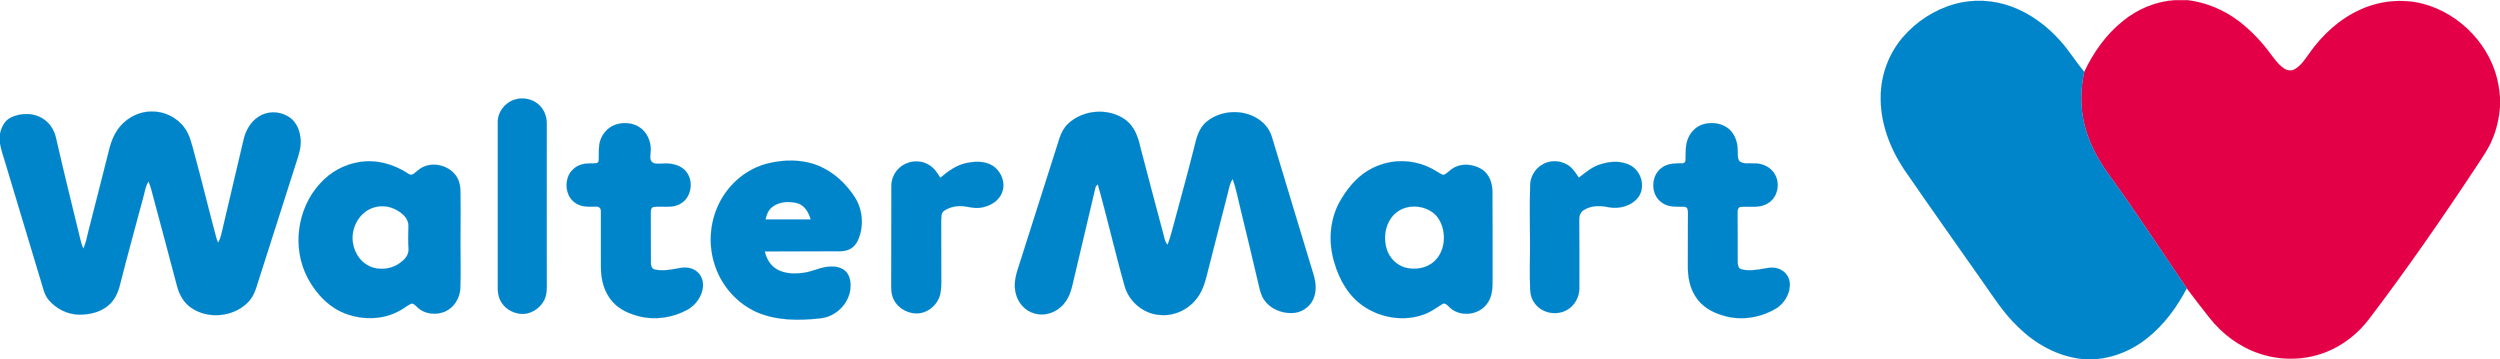 <?xml version="1.0" encoding="UTF-8" ?>
<!DOCTYPE svg PUBLIC "-//W3C//DTD SVG 1.1//EN" "http://www.w3.org/Graphics/SVG/1.1/DTD/svg11.dtd">
<svg width="626.25pt" height="90pt" viewBox="0 0 2048 294" version="1.1" xmlns="http://www.w3.org/2000/svg">
<path fill="#e40046" stroke="#e40046" stroke-width="0.094" opacity="1.00" d=" M 1781.5 0.0 L 1792.3 0.0 C 1807.3 1.9 1821.8 7.9 1833.9 17.1 C 1843.1 24.1 1851.3 32.5 1858.3 41.7 C 1862.2 46.7 1865.7 52.3 1871.0 55.9 C 1873.7 57.8 1877.5 58.2 1880.3 56.3 C 1885.2 53.3 1888.4 48.3 1891.7 43.7 C 1902.2 28.7 1916.2 15.7 1933.0 8.0 C 1949.1 0.5 1967.8 -1.5 1985.0 3.0 C 2016.0 11.2 2041.5 38.3 2046.8 70.0 C 2047.3 73.2 2047.7 76.4 2048.0 79.6 L 2048.0 87.4 C 2047.2 96.7 2045.2 105.9 2041.5 114.4 C 2038.3 122.1 2033.4 128.9 2028.9 135.8 C 2000.8 178.4 1971.7 220.3 1940.9 260.9 C 1931.8 273.0 1919.4 282.8 1905.3 288.3 C 1888.0 295.1 1868.3 295.4 1850.7 289.4 C 1834.6 284.0 1820.4 273.4 1809.9 260.0 C 1803.7 252.1 1797.4 244.1 1791.4 236.0 C 1770.0 204.6 1749.3 172.7 1726.9 142.0 C 1717.8 129.4 1710.5 115.3 1707.1 100.0 C 1704.1 86.5 1704.4 72.3 1707.4 58.8 C 1714.9 42.9 1725.3 28.1 1739.1 17.1 C 1751.1 7.3 1766.0 1.0 1781.5 0.0 Z" />
<path fill="#0084ca" stroke="#0084ca" stroke-width="0.094" opacity="1.00" d=" M 1601.2 3.2 C 1616.4 -1.1 1632.9 -0.2 1647.7 5.2 C 1663.4 11.0 1677.2 21.3 1688.2 33.8 C 1695.2 41.7 1700.7 50.7 1707.4 58.8 C 1704.4 72.3 1704.1 86.5 1707.1 100.0 C 1710.5 115.3 1717.8 129.4 1726.9 142.0 C 1749.3 172.7 1770.0 204.6 1791.4 236.0 C 1783.3 251.5 1772.7 266.0 1758.9 276.9 C 1747.1 286.4 1732.5 292.6 1717.4 294.0 L 1706.6 294.0 C 1686.1 292.1 1667.2 281.6 1652.8 267.2 C 1641.5 256.5 1633.2 243.3 1624.3 230.7 C 1602.7 200.0 1581.0 169.3 1559.7 138.4 C 1548.1 120.8 1540.3 100.2 1540.7 79.0 C 1540.8 61.4 1547.2 44.0 1558.6 30.6 C 1569.7 17.6 1584.7 7.8 1601.2 3.2 Z" />
<path fill="#0084ca" stroke="#0084ca" stroke-width="0.094" opacity="1.00" d=" M 421.4 81.5 C 428.6 79.1 437.2 81.0 442.4 86.6 C 446.1 90.4 447.9 95.7 447.9 100.9 C 447.9 144.3 447.8 187.6 447.9 231.0 C 448.0 235.9 448.1 241.1 445.8 245.7 C 442.2 252.8 434.1 257.9 426.0 256.9 C 419.3 256.1 412.9 252.1 409.9 246.0 C 408.2 242.7 407.7 238.8 407.8 235.0 C 407.8 190.0 407.8 145.0 407.8 100.0 C 407.6 91.7 413.6 84.0 421.4 81.5 Z" />
<path fill="#0084ca" stroke="#0084ca" stroke-width="0.094" opacity="1.00" d=" M 99.3 102.4 C 105.6 95.5 114.7 91.2 124.0 91.2 C 134.3 90.9 144.7 95.9 150.8 104.1 C 155.7 110.4 157.1 118.3 159.2 125.7 C 165.4 148.4 170.9 171.3 177.0 194.0 C 177.5 195.6 178.0 197.2 178.6 198.7 C 181.2 194.6 181.7 189.7 182.9 185.1 C 188.5 161.6 193.9 138.0 199.5 114.5 C 201.2 107.1 205.1 99.8 211.6 95.6 C 218.5 90.9 227.9 90.7 235.2 94.8 C 241.6 98.0 245.2 105.0 246.0 112.0 C 247.4 119.9 244.3 127.6 242.0 135.0 C 231.2 168.6 220.5 202.2 209.8 235.8 C 208.4 240.2 206.2 244.5 202.8 247.8 C 190.9 259.5 170.7 261.5 156.8 252.1 C 150.6 248.0 146.8 241.1 145.0 234.0 C 138.7 210.0 132.2 186.0 125.8 162.0 C 124.6 157.5 123.6 152.9 121.7 148.5 C 119.2 152.1 118.7 156.4 117.6 160.5 C 111.1 184.8 104.4 209.0 98.2 233.4 C 96.7 239.6 93.9 245.7 88.9 249.9 C 82.4 255.6 73.5 257.6 65.0 257.6 C 55.3 257.5 45.9 252.8 39.7 245.3 C 36.4 241.3 35.4 236.1 33.9 231.3 C 24.2 199.0 14.4 166.6 4.7 134.3 C 3.0 128.7 1.1 123.2 0.0 117.4 L 0.0 109.5 C 1.1 104.4 3.5 99.0 8.4 96.4 C 17.0 92.0 28.2 92.0 36.2 97.8 C 41.3 101.3 44.6 107.0 45.9 113.0 C 52.2 140.7 59.1 168.4 65.8 196.0 C 66.4 198.6 67.2 201.1 68.2 203.5 C 70.4 199.1 71.2 194.2 72.4 189.4 C 78.0 167.4 83.7 145.3 89.2 123.3 C 91.0 115.7 94.0 108.1 99.3 102.4 Z" />
<path fill="#0084ca" stroke="#0084ca" stroke-width="0.094" opacity="1.00" d=" M 875.1 101.1 C 887.5 89.5 908.2 88.0 922.0 98.0 C 929.2 103.3 932.4 112.1 934.2 120.6 C 940.2 143.6 946.3 166.5 952.4 189.4 C 953.6 193.1 953.8 197.4 956.5 200.4 C 959.0 193.9 960.5 187.2 962.4 180.5 C 967.7 160.7 973.2 140.9 978.2 121.0 C 980.0 113.3 982.0 104.8 988.5 99.5 C 1000.9 89.4 1020.4 89.0 1033.0 99.0 C 1037.4 102.4 1040.6 107.3 1042.1 112.6 C 1053.3 150.1 1064.8 187.5 1076.1 225.0 C 1078.0 231.4 1078.7 238.6 1075.8 244.9 C 1072.8 251.8 1065.5 256.3 1058.0 256.3 C 1049.5 256.4 1040.4 252.7 1035.6 245.4 C 1033.0 241.8 1032.1 237.3 1031.1 233.1 C 1026.4 212.8 1021.5 192.6 1016.6 172.4 C 1014.4 163.8 1012.9 154.9 1009.8 146.5 C 1007.4 149.9 1006.8 154.1 1005.8 158.0 C 1000.5 178.9 995.1 199.7 989.8 220.6 C 987.8 228.7 985.9 237.0 980.8 243.8 C 974.0 253.1 962.4 258.8 950.9 257.9 C 937.4 257.4 925.1 247.4 921.4 234.5 C 913.5 206.7 907.2 178.5 899.3 150.8 C 898.4 151.8 897.3 152.7 897.2 154.2 C 891.5 178.5 885.7 202.8 880.0 227.1 C 878.2 234.5 876.9 242.6 871.6 248.6 C 866.0 255.6 856.2 259.2 847.5 256.6 C 840.0 254.7 834.2 248.2 832.3 240.8 C 830.3 233.9 831.7 226.6 833.9 220.0 C 845.3 184.3 856.7 148.6 868.0 112.9 C 869.4 108.5 871.7 104.3 875.1 101.1 Z" />
<path fill="#0084ca" stroke="#0084ca" stroke-width="0.094" opacity="1.00" d=" M 505.4 101.6 C 512.4 99.6 520.6 100.8 526.1 105.8 C 531.4 110.6 533.8 118.1 532.9 125.0 C 532.9 127.4 532.1 130.2 533.8 132.2 C 535.8 134.6 539.3 133.8 542.0 133.9 C 548.6 133.3 555.9 134.3 560.9 139.1 C 568.6 146.6 567.0 161.2 557.6 166.6 C 550.9 170.8 542.7 168.4 535.3 169.4 C 533.3 169.8 533.1 172.2 533.1 173.9 C 533.2 187.3 533.1 200.7 533.2 214.1 C 533.1 216.5 533.4 219.9 536.3 220.6 C 543.2 222.2 550.3 220.6 557.1 219.4 C 561.5 218.6 566.4 219.0 570.2 221.8 C 574.4 224.7 576.4 230.0 575.8 235.0 C 575.0 242.7 570.0 249.6 563.4 253.4 C 551.5 260.0 537.1 262.3 523.8 259.0 C 515.7 257.0 507.5 253.5 501.9 247.1 C 495.0 239.5 492.3 229.1 492.3 219.1 C 492.2 203.7 492.4 188.3 492.3 172.9 C 492.4 171.0 491.0 169.0 488.9 169.1 C 483.1 169.1 476.8 169.8 471.7 166.3 C 464.7 162.0 462.6 152.6 465.2 145.1 C 467.0 139.8 471.7 135.6 477.2 134.4 C 480.9 133.4 484.8 133.9 488.6 133.5 C 489.9 133.4 490.6 132.0 490.5 130.8 C 490.8 125.7 490.1 120.4 491.6 115.4 C 493.5 108.9 498.8 103.4 505.4 101.6 Z" />
<path fill="#0084ca" stroke="#0084ca" stroke-width="0.094" opacity="1.00" d=" M 1395.4 101.6 C 1402.5 99.6 1410.7 100.7 1416.4 105.6 C 1421.3 109.9 1423.5 116.6 1423.5 123.1 C 1423.7 126.0 1423.1 129.4 1425.0 132.0 C 1428.4 134.5 1433.0 133.4 1437.0 133.7 C 1443.8 133.5 1450.9 136.8 1454.1 142.9 C 1458.5 150.7 1456.1 161.7 1448.3 166.3 C 1441.7 170.6 1433.5 168.7 1426.1 169.3 C 1423.8 169.4 1423.3 172.1 1423.4 174.0 C 1423.6 187.3 1423.4 200.7 1423.5 214.0 C 1423.5 216.4 1423.7 219.6 1426.4 220.4 C 1432.7 222.1 1439.3 220.9 1445.6 219.8 C 1450.3 218.8 1455.5 218.6 1459.7 221.3 C 1464.1 223.8 1466.6 229.0 1466.2 234.0 C 1465.8 241.4 1461.5 248.3 1455.3 252.3 C 1442.2 260.3 1425.7 262.9 1410.9 258.1 C 1402.3 255.6 1393.9 250.7 1389.1 242.9 C 1384.0 235.3 1382.6 226.0 1382.7 217.0 C 1382.8 202.6 1382.7 188.3 1382.8 173.9 C 1382.9 172.0 1382.3 169.2 1379.9 169.2 C 1373.6 169.0 1366.6 169.9 1361.3 165.7 C 1352.0 159.3 1352.2 143.8 1361.3 137.3 C 1366.0 133.6 1372.3 133.7 1378.0 133.6 C 1379.5 133.9 1380.9 132.5 1380.8 130.9 C 1381.0 124.9 1380.5 118.6 1383.0 113.0 C 1385.2 107.6 1389.8 103.3 1395.4 101.6 Z" />
<path fill="#0084ca" stroke="#0084ca" stroke-width="0.094" opacity="1.00" d=" M 628.7 133.8 C 642.3 130.4 657.2 130.2 670.4 135.6 C 682.9 140.7 693.2 150.4 700.4 161.6 C 706.9 172.0 707.8 185.6 702.8 196.7 C 701.3 200.0 698.7 202.9 695.3 204.3 C 690.8 206.2 685.8 205.6 681.0 205.7 C 662.8 205.8 644.7 205.6 626.5 205.8 C 627.8 211.7 631.1 217.5 636.5 220.5 C 643.1 224.3 651.1 224.3 658.4 223.3 C 666.1 222.3 673.1 218.1 681.0 218.2 C 685.4 218.1 690.3 219.2 693.3 222.7 C 696.6 226.5 697.1 231.9 696.6 236.8 C 695.1 249.1 684.3 259.5 671.9 260.6 C 654.5 262.6 636.0 262.6 619.6 255.4 C 604.1 248.4 591.9 234.8 586.2 218.8 C 580.0 201.8 581.1 182.4 589.2 166.3 C 597.0 150.5 611.6 138.1 628.7 133.8 M 632.5 169.5 C 629.3 172.0 627.9 175.8 627.1 179.6 C 639.4 179.7 651.8 179.6 664.1 179.6 C 662.5 173.8 659.1 167.8 652.9 166.2 C 646.1 164.5 638.1 165.0 632.5 169.5 Z" />
<path fill="#0084ca" stroke="#0084ca" stroke-width="0.094" opacity="1.00" d=" M 294.4 132.6 C 308.5 130.3 323.0 134.4 334.7 142.3 C 337.7 144.5 340.2 140.9 342.4 139.4 C 351.4 131.5 366.6 134.2 373.4 143.6 C 376.2 147.4 377.2 152.3 377.2 157.0 C 377.5 176.3 377.0 195.7 377.3 215.0 C 377.3 222.0 377.4 229.0 377.1 236.0 C 376.7 243.9 372.1 251.6 364.9 254.9 C 357.4 258.3 347.6 257.3 341.7 251.3 C 340.2 250.1 338.4 247.6 336.2 248.9 C 332.9 250.6 330.1 253.1 326.7 254.7 C 314.0 261.6 298.3 262.0 284.8 257.4 C 270.4 252.6 259.2 241.0 252.2 227.8 C 239.0 203.2 243.3 170.7 262.2 150.2 C 270.5 140.9 282.0 134.5 294.4 132.6 M 307.4 169.5 C 296.1 172.2 288.6 183.7 288.8 195.0 C 288.8 204.5 294.2 214.2 303.1 218.1 C 311.6 221.8 322.1 220.2 329.1 214.1 C 332.2 211.7 334.8 208.3 334.7 204.2 C 334.3 197.8 334.4 191.4 334.6 185.0 C 334.7 181.7 333.1 178.5 330.8 176.2 C 324.8 170.3 315.7 167.2 307.4 169.5 Z" />
<path fill="#0084ca" stroke="#0084ca" stroke-width="0.094" opacity="1.00" d=" M 737.1 137.1 C 743.4 131.5 753.1 130.4 760.4 134.6 C 764.9 137.0 767.8 141.3 770.3 145.5 C 776.7 140.0 783.8 134.9 792.2 133.3 C 799.2 131.9 807.1 131.7 813.3 135.7 C 820.3 140.3 824.0 149.8 820.8 157.7 C 818.0 164.9 810.4 169.0 803.1 170.0 C 797.3 170.9 791.7 168.5 786.0 168.6 C 781.5 168.7 777.1 170.0 773.4 172.5 C 770.7 174.3 771.2 178.1 771.0 181.0 C 771.1 197.6 771.0 214.3 771.1 231.0 C 771.0 235.1 771.0 239.4 769.4 243.4 C 767.3 249.1 762.4 253.6 756.8 255.6 C 746.7 259.0 734.4 253.0 731.2 242.8 C 729.9 239.0 730.1 234.9 730.1 231.0 C 730.2 205.0 730.1 179.0 730.2 153.0 C 730.0 147.0 732.5 141.0 737.1 137.1 Z" />
<path fill="#0084ca" stroke="#0084ca" stroke-width="0.094" opacity="1.00" d=" M 1139.4 132.6 C 1152.5 130.4 1166.3 133.3 1177.4 140.6 C 1179.2 141.5 1180.8 143.0 1182.9 143.1 C 1185.8 141.7 1187.8 139.1 1190.6 137.5 C 1197.8 133.2 1207.4 134.3 1214.3 138.8 C 1220.1 142.7 1222.6 150.1 1222.6 156.9 C 1222.8 179.6 1222.6 202.3 1222.7 225.0 C 1222.6 232.9 1223.4 241.7 1218.3 248.4 C 1211.5 258.4 1195.3 259.9 1187.0 251.1 C 1185.5 249.6 1183.5 247.4 1181.3 249.1 C 1176.5 252.1 1171.9 255.5 1166.5 257.4 C 1150.6 263.3 1131.9 260.5 1117.8 251.2 C 1105.1 243.0 1097.2 229.2 1093.1 214.9 C 1088.2 198.9 1089.1 180.9 1097.0 166.0 C 1102.7 155.6 1110.4 145.8 1120.6 139.6 C 1126.4 136.1 1132.8 133.7 1139.4 132.6 M 1155.3 169.2 C 1149.3 169.9 1143.5 173.1 1139.9 178.0 C 1134.4 185.3 1133.3 195.4 1136.0 204.0 C 1138.2 211.1 1143.9 216.9 1151.0 219.0 C 1159.1 221.2 1168.6 219.8 1175.0 213.9 C 1184.3 205.3 1185.2 189.9 1178.7 179.3 C 1173.9 171.6 1164.1 168.1 1155.3 169.2 Z" />
<path fill="#0084ca" stroke="#0084ca" stroke-width="0.094" opacity="1.00" d=" M 1263.6 134.6 C 1269.6 131.0 1277.4 131.1 1283.4 134.5 C 1287.9 136.8 1290.6 141.3 1293.4 145.4 C 1298.9 141.1 1304.4 136.4 1311.2 134.4 C 1319.3 131.8 1328.8 131.3 1336.3 135.7 C 1344.7 140.7 1348.0 153.0 1342.2 161.2 C 1336.6 168.7 1326.2 171.4 1317.2 169.5 C 1310.5 168.0 1303.0 168.2 1297.1 172.1 C 1294.5 173.8 1293.6 177.0 1293.7 180.0 C 1293.9 198.6 1293.8 217.3 1293.8 236.0 C 1293.8 243.1 1290.0 250.2 1283.7 253.7 C 1275.5 258.5 1263.9 256.6 1257.9 249.1 C 1255.0 245.8 1253.7 241.4 1253.5 237.1 C 1253.0 223.7 1253.5 210.4 1253.4 197.0 C 1253.3 182.0 1253.1 167.0 1253.5 152.0 C 1253.5 144.9 1257.4 138.0 1263.6 134.6 Z" />
</svg>
